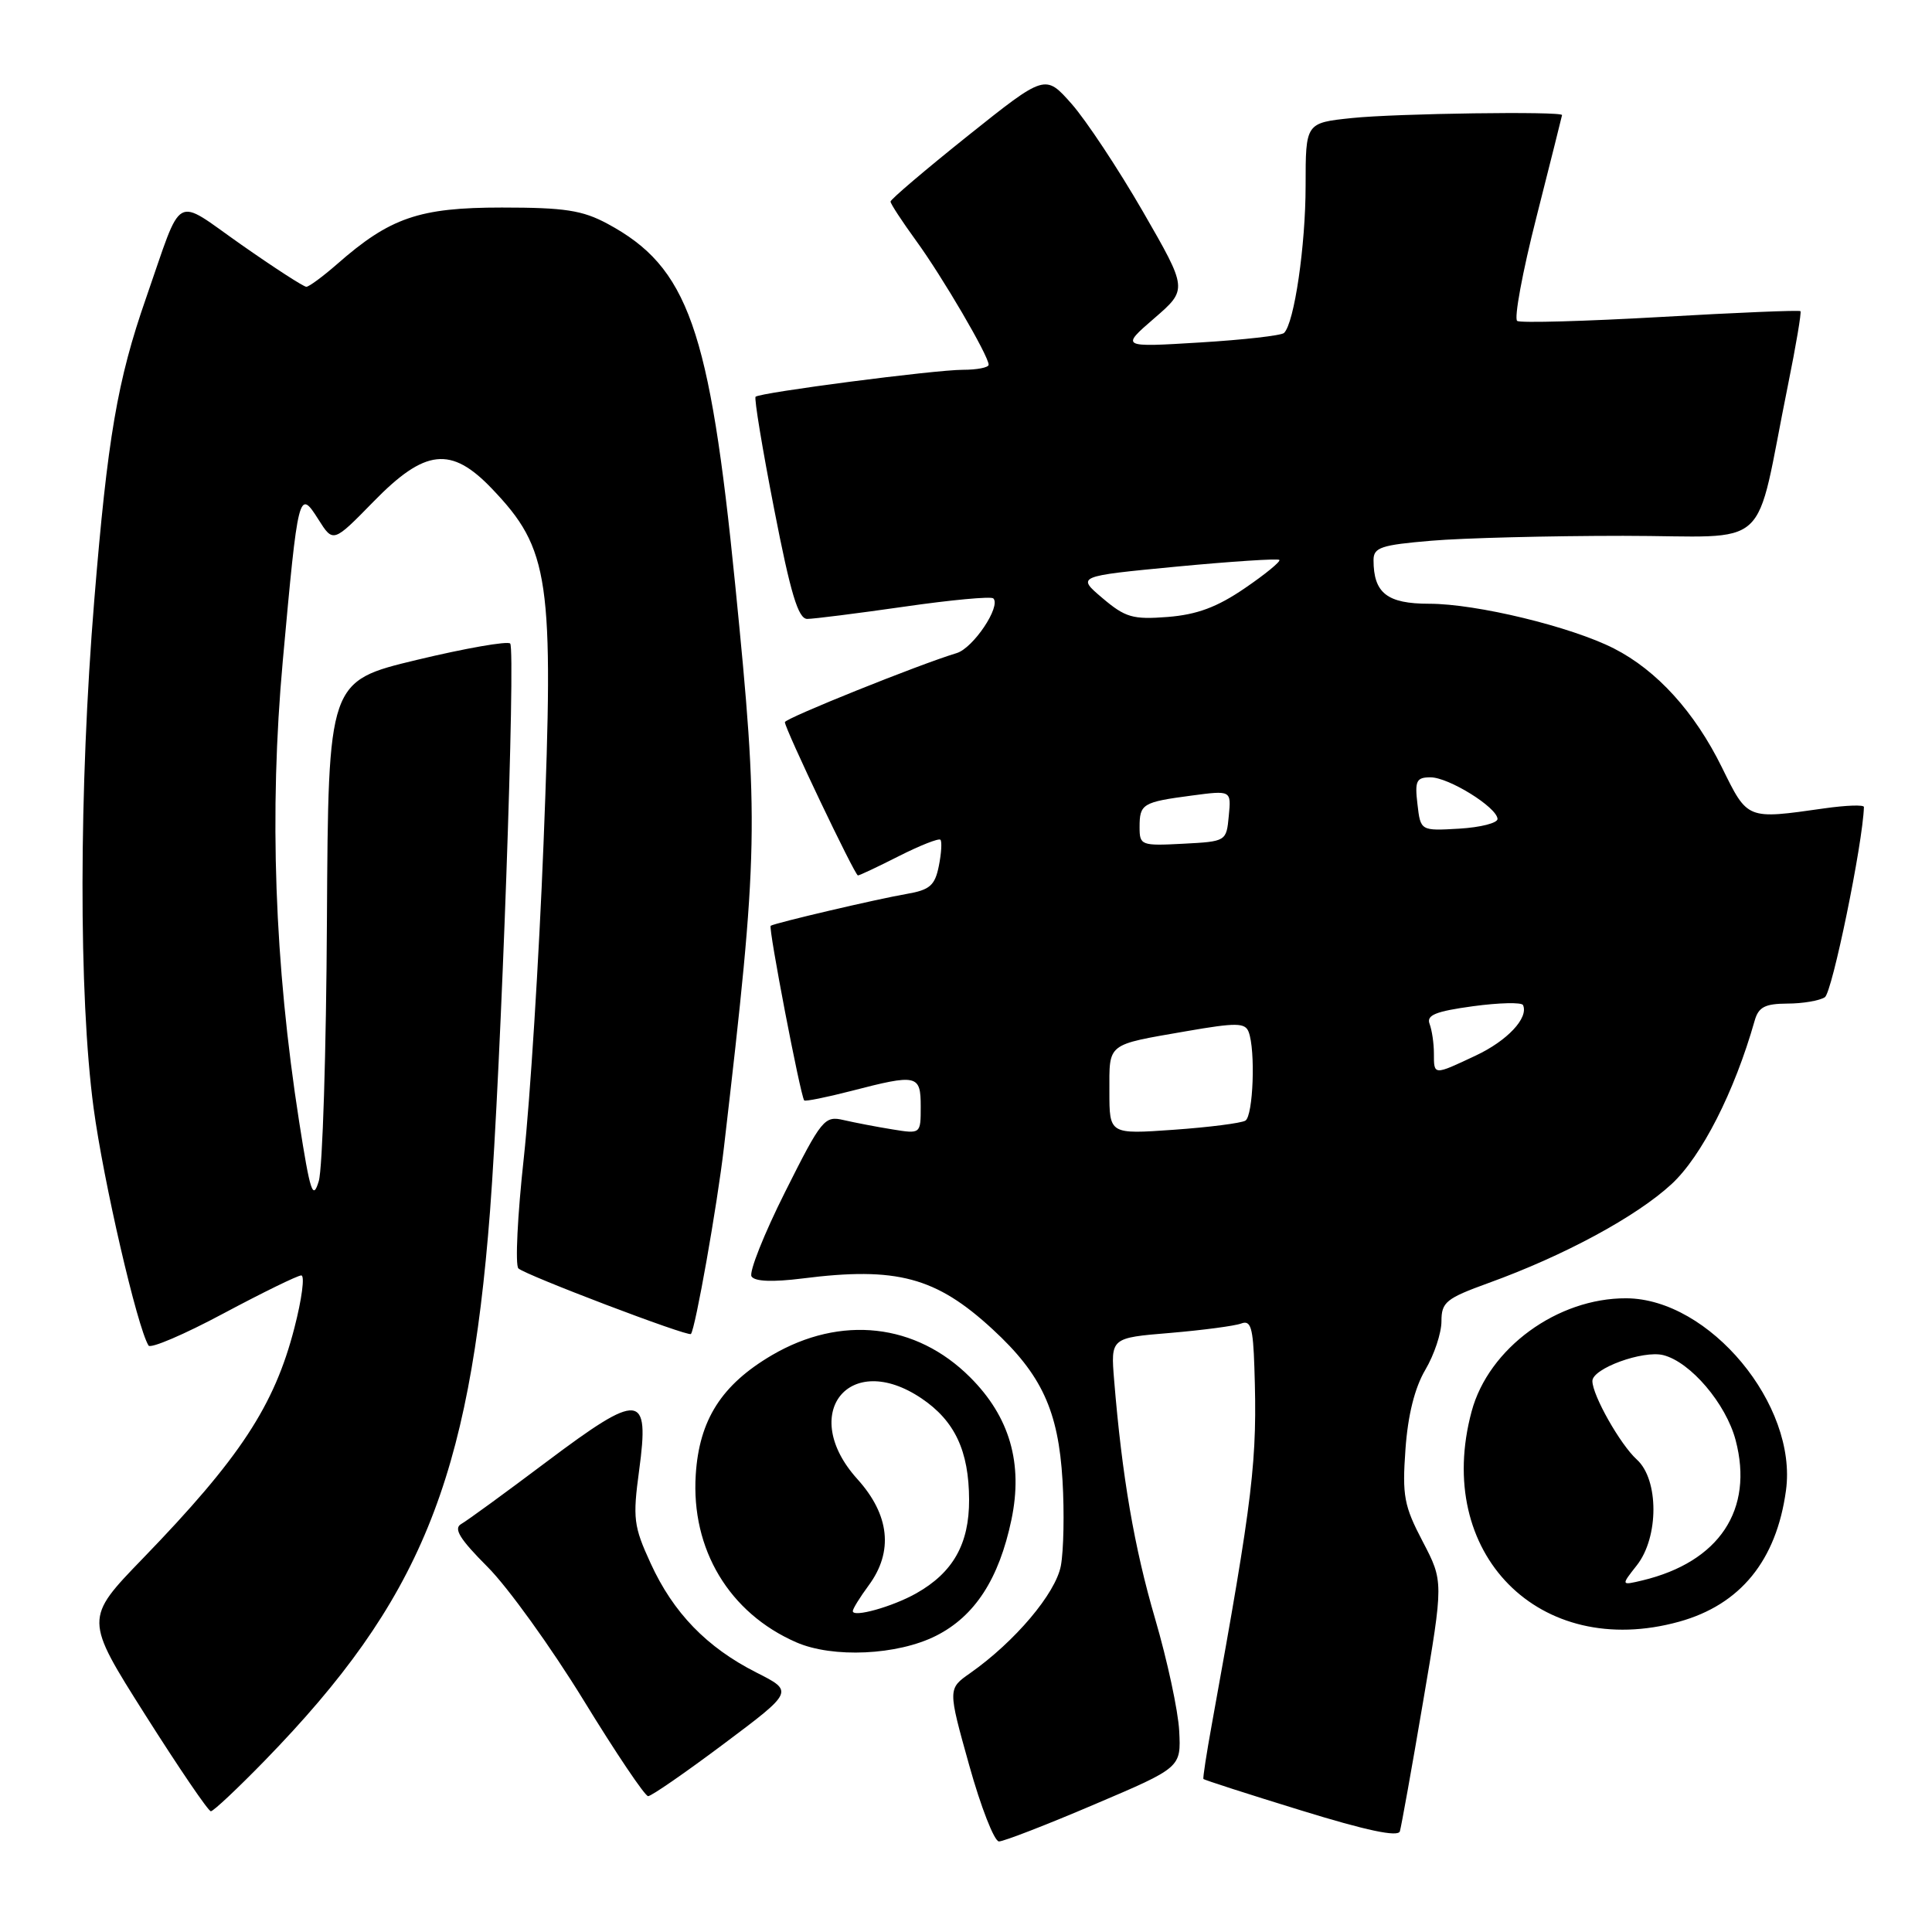 <?xml version="1.0" encoding="UTF-8" standalone="no"?>
<!DOCTYPE svg PUBLIC "-//W3C//DTD SVG 1.1//EN" "http://www.w3.org/Graphics/SVG/1.1/DTD/svg11.dtd" >
<svg xmlns="http://www.w3.org/2000/svg" xmlns:xlink="http://www.w3.org/1999/xlink" version="1.1" viewBox="0 0 256 256">
 <g >
 <path fill="currentColor"
d=" M 145.00 239.10 C 156.50 234.21 156.50 234.21 156.25 229.35 C 156.11 226.68 154.67 220.00 153.06 214.50 C 150.29 205.04 148.67 195.61 147.63 182.89 C 147.17 177.27 147.17 177.27 155.06 176.62 C 159.40 176.25 163.63 175.69 164.47 175.37 C 165.73 174.89 166.04 175.90 166.21 181.14 C 166.62 193.61 166.11 197.94 160.57 228.50 C 159.87 232.35 159.37 235.60 159.46 235.72 C 159.54 235.85 165.35 237.72 172.37 239.88 C 181.04 242.56 185.25 243.45 185.49 242.66 C 185.68 242.02 187.07 234.31 188.56 225.52 C 191.28 209.55 191.28 209.55 188.51 204.25 C 186.04 199.54 185.79 198.20 186.23 192.05 C 186.55 187.50 187.46 183.89 188.86 181.51 C 190.04 179.52 191.00 176.62 191.00 175.08 C 191.00 172.54 191.60 172.05 197.25 170.00 C 207.24 166.39 216.82 161.21 221.48 156.91 C 225.47 153.23 229.83 144.66 232.50 135.25 C 233.01 133.44 233.86 133.00 236.82 132.98 C 238.84 132.98 241.09 132.60 241.80 132.14 C 242.77 131.53 246.83 111.79 246.98 106.93 C 246.99 106.62 244.64 106.70 241.75 107.11 C 231.40 108.58 231.60 108.66 228.16 101.68 C 224.55 94.34 219.55 88.83 213.86 85.93 C 208.19 83.04 195.65 80.00 189.38 80.00 C 183.80 80.00 182.00 78.59 182.00 74.21 C 182.00 72.54 183.00 72.21 189.65 71.65 C 193.86 71.29 205.30 71.00 215.08 71.00 C 235.20 71.00 232.33 73.62 236.92 51.00 C 237.98 45.78 238.72 41.38 238.57 41.23 C 238.41 41.08 230.09 41.42 220.08 42.00 C 210.06 42.57 201.50 42.81 201.04 42.53 C 200.59 42.25 201.73 36.05 203.59 28.76 C 205.44 21.47 206.96 15.39 206.98 15.25 C 207.03 14.72 184.99 15.03 179.15 15.64 C 173.00 16.28 173.00 16.28 173.00 24.59 C 173.00 32.55 171.50 42.81 170.14 44.12 C 169.79 44.46 164.78 45.03 159.00 45.38 C 148.50 46.02 148.50 46.02 152.94 42.18 C 157.38 38.34 157.38 38.34 151.44 28.03 C 148.17 22.37 143.92 15.95 142.00 13.77 C 138.50 9.81 138.50 9.81 128.25 17.99 C 122.61 22.50 118.00 26.42 118.00 26.71 C 118.00 27.00 119.52 29.32 121.37 31.87 C 124.86 36.66 131.00 47.15 131.00 48.33 C 131.00 48.70 129.46 49.00 127.59 49.00 C 123.86 49.00 100.73 52.01 100.12 52.57 C 99.91 52.77 101.02 59.47 102.58 67.46 C 104.76 78.67 105.77 82.00 106.96 82.01 C 107.81 82.01 113.58 81.28 119.80 80.39 C 126.01 79.49 131.33 79.00 131.62 79.29 C 132.67 80.34 128.96 85.88 126.76 86.54 C 121.81 88.03 104.00 95.19 104.00 95.69 C 104.00 96.56 113.27 116.00 113.68 116.00 C 113.89 116.00 116.35 114.84 119.13 113.43 C 121.92 112.02 124.38 111.05 124.61 111.27 C 124.83 111.50 124.74 113.06 124.40 114.75 C 123.88 117.33 123.21 117.92 120.14 118.45 C 116.14 119.14 102.72 122.29 102.12 122.67 C 101.78 122.89 106.04 145.08 106.56 145.81 C 106.68 145.97 109.48 145.41 112.78 144.56 C 121.54 142.29 122.00 142.39 122.00 146.63 C 122.00 150.26 122.00 150.26 118.25 149.65 C 116.19 149.32 113.29 148.76 111.81 148.42 C 109.25 147.82 108.89 148.25 104.03 157.94 C 101.23 163.52 99.23 168.56 99.58 169.13 C 100.00 169.81 102.37 169.90 106.36 169.40 C 118.81 167.82 124.03 169.22 131.52 176.13 C 138.02 182.12 140.24 186.91 140.79 196.18 C 141.04 200.40 140.94 205.48 140.57 207.47 C 139.88 211.14 134.48 217.53 128.55 221.70 C 125.59 223.77 125.59 223.77 128.42 233.89 C 129.97 239.45 131.75 244.00 132.37 244.00 C 132.99 244.00 138.68 241.80 145.00 239.10 Z  M 35.12 233.25 C 55.67 212.12 62.18 196.22 64.93 160.50 C 66.38 141.63 68.35 86.02 67.60 85.27 C 67.25 84.92 61.68 85.89 55.23 87.44 C 43.50 90.26 43.50 90.26 43.32 121.88 C 43.23 139.27 42.74 154.85 42.24 156.50 C 41.46 159.09 41.11 158.03 39.64 148.64 C 36.37 127.69 35.65 107.64 37.47 87.58 C 39.51 65.09 39.60 64.74 42.19 68.83 C 44.15 71.93 44.15 71.93 49.49 66.47 C 56.33 59.46 59.77 59.09 65.18 64.75 C 72.84 72.77 73.41 76.66 72.02 111.79 C 71.42 127.03 70.24 145.75 69.41 153.39 C 68.57 161.04 68.25 167.64 68.69 168.07 C 69.61 168.95 91.19 177.16 91.55 176.76 C 92.13 176.12 95.04 159.71 95.93 152.00 C 100.51 112.60 100.58 109.20 97.42 77.50 C 94.03 43.46 91.18 35.40 80.50 29.65 C 77.17 27.86 74.83 27.50 66.50 27.50 C 55.55 27.50 51.68 28.83 44.65 35.01 C 42.77 36.65 40.94 38.00 40.59 38.00 C 40.23 38.00 36.35 35.49 31.97 32.42 C 22.89 26.06 24.31 25.26 19.35 39.50 C 15.55 50.40 14.25 58.01 12.49 79.54 C 10.45 104.52 10.41 131.92 12.40 146.80 C 13.70 156.51 18.17 175.83 19.68 178.29 C 19.95 178.73 24.42 176.82 29.61 174.04 C 34.80 171.27 39.44 169.00 39.92 169.00 C 40.41 169.00 40.00 172.13 39.01 175.95 C 36.36 186.26 31.80 193.20 18.93 206.50 C 11.19 214.50 11.19 214.50 19.26 227.25 C 23.70 234.26 27.60 240.00 27.94 240.00 C 28.28 240.00 31.51 236.96 35.12 233.25 Z  M 95.92 231.06 C 105.18 224.12 105.18 224.12 100.21 221.61 C 93.64 218.28 89.21 213.70 86.21 207.14 C 83.95 202.22 83.83 201.19 84.69 194.82 C 86.09 184.50 84.83 184.38 72.47 193.66 C 66.99 197.78 61.88 201.51 61.11 201.94 C 60.06 202.54 60.91 203.92 64.61 207.63 C 67.30 210.32 73.01 218.26 77.31 225.26 C 81.60 232.27 85.46 238.00 85.88 238.00 C 86.31 238.00 90.82 234.88 95.92 231.06 Z  M 124.03 216.75 C 129.17 214.16 132.37 209.23 134.02 201.37 C 135.58 193.91 133.80 187.74 128.55 182.50 C 121.38 175.33 111.42 174.22 102.28 179.57 C 95.61 183.49 92.65 188.13 92.19 195.41 C 91.56 205.29 96.62 213.73 105.50 217.61 C 110.34 219.73 118.92 219.33 124.03 216.75 Z  M 222.50 214.88 C 230.61 212.63 235.38 206.78 236.65 197.50 C 238.21 186.17 226.51 172.09 215.50 172.03 C 206.37 171.98 197.25 178.64 195.00 187.01 C 189.93 205.81 203.95 220.02 222.50 214.88 Z  M 147.00 144.62 C 147.00 138.14 146.55 138.49 157.20 136.64 C 163.82 135.49 164.98 135.51 165.45 136.73 C 166.38 139.15 166.06 147.85 165.02 148.49 C 164.48 148.82 160.20 149.37 155.52 149.70 C 147.00 150.30 147.00 150.30 147.00 144.62 Z  M 190.00 139.58 C 190.00 138.25 189.74 136.50 189.43 135.68 C 188.98 134.51 190.21 134.01 195.18 133.33 C 198.66 132.86 201.64 132.79 201.81 133.18 C 202.57 134.88 199.72 137.91 195.54 139.87 C 189.93 142.51 190.00 142.52 190.00 139.58 Z  M 151.00 109.61 C 151.00 106.52 151.38 106.28 157.88 105.42 C 163.15 104.72 163.15 104.72 162.82 108.11 C 162.50 111.49 162.49 111.50 156.75 111.80 C 151.21 112.09 151.00 112.01 151.00 109.61 Z  M 187.82 106.55 C 187.45 103.46 187.68 103.00 189.55 103.00 C 191.95 103.00 198.31 106.94 198.43 108.50 C 198.47 109.05 196.19 109.63 193.37 109.80 C 188.23 110.10 188.23 110.10 187.82 106.55 Z  M 146.08 79.25 C 142.66 76.35 142.66 76.35 155.90 75.08 C 163.19 74.39 169.32 73.99 169.52 74.19 C 169.73 74.39 167.66 76.09 164.93 77.95 C 161.26 80.46 158.60 81.44 154.73 81.75 C 150.10 82.11 149.11 81.82 146.08 79.25 Z  M 113.00 213.48 C 113.00 213.17 113.95 211.64 115.10 210.08 C 118.41 205.60 117.89 200.73 113.60 195.98 C 105.78 187.32 112.52 178.84 122.10 185.29 C 126.51 188.26 128.39 192.25 128.41 198.72 C 128.43 204.58 126.28 208.38 121.40 211.13 C 118.24 212.91 113.00 214.37 113.00 213.48 Z  M 216.89 207.41 C 219.82 203.69 219.82 196.05 216.89 193.40 C 214.70 191.42 211.00 184.88 211.00 182.99 C 211.00 181.33 217.70 178.89 220.39 179.56 C 224.00 180.47 228.70 185.99 229.98 190.83 C 232.41 200.04 227.82 206.96 217.64 209.41 C 214.78 210.09 214.78 210.09 216.89 207.41 Z "/>
</g>
</svg>